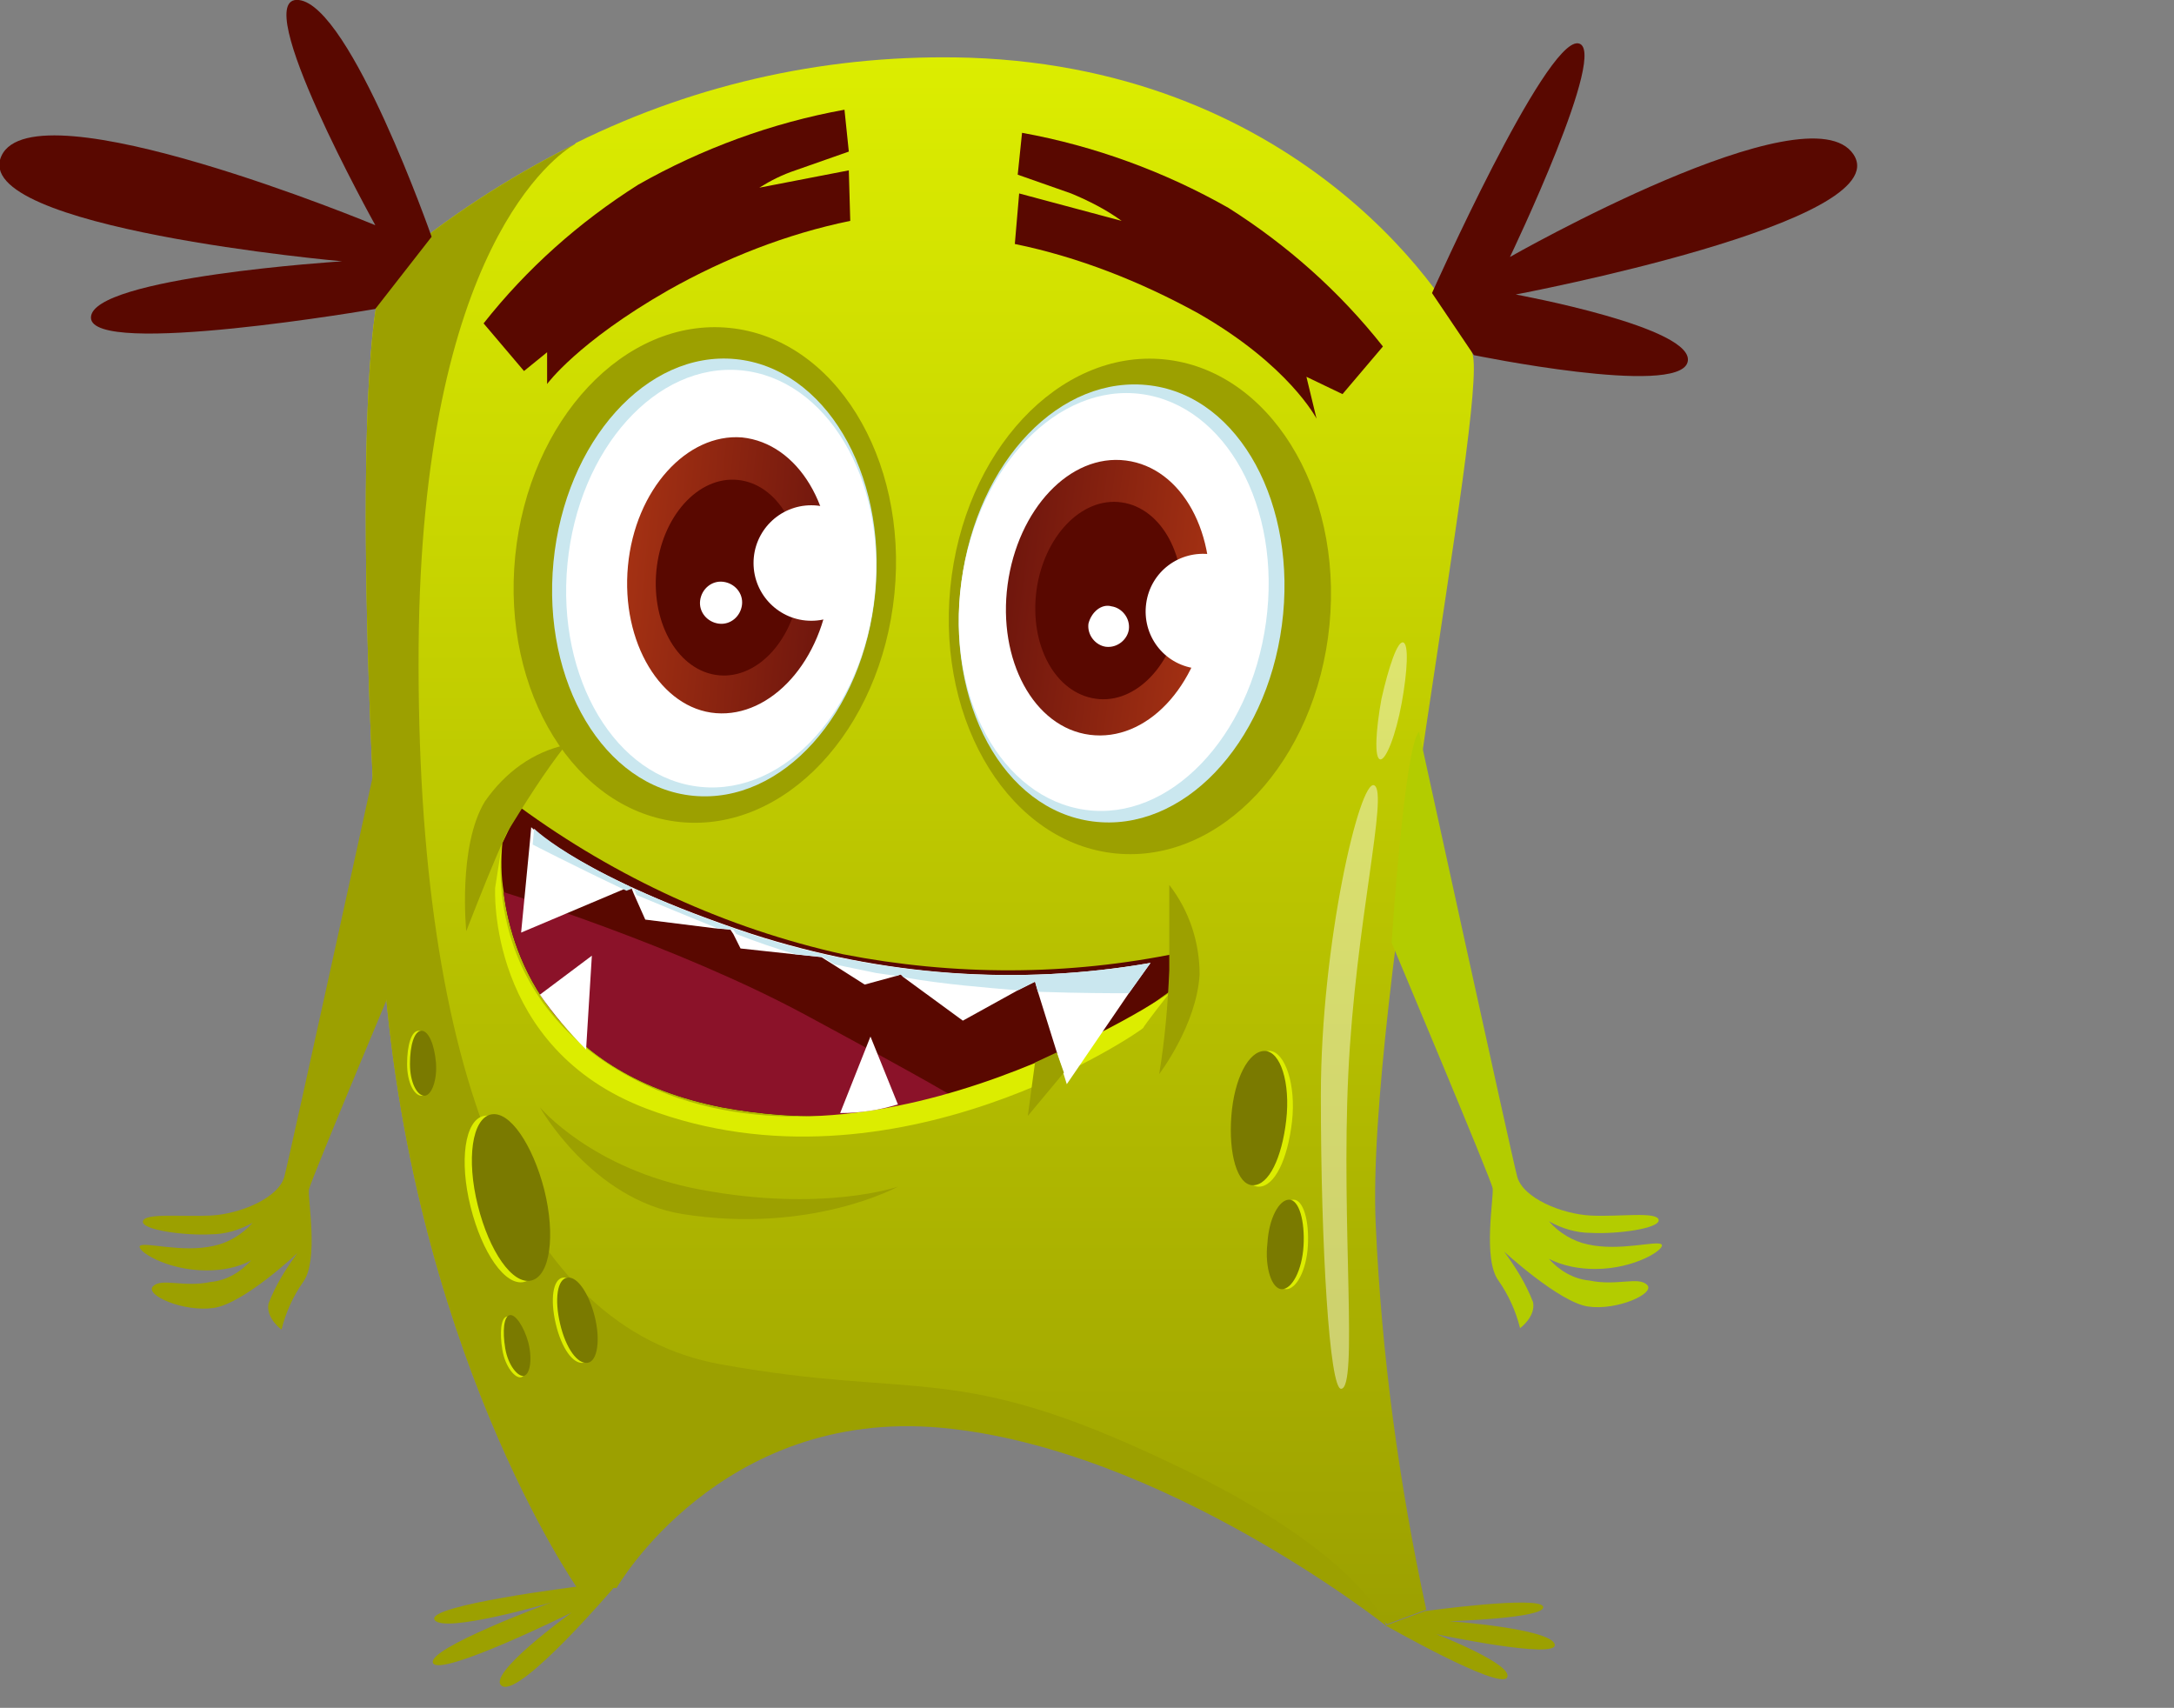 <?xml version="1.0" encoding="utf-8"?>
<!-- Generator: Adobe Illustrator 22.1.0, SVG Export Plug-In . SVG Version: 6.00 Build 0)  -->
<svg version="1.1" id="Layer_1" xmlns="http://www.w3.org/2000/svg" xmlns:xlink="http://www.w3.org/1999/xlink" x="0px" y="0px"
	 viewBox="0 0 150.6 118.3" style="enable-background:new 0 0 150.6 118.3;" xml:space="preserve">
<rect x="0" y="0" width="150.6" height="118.3" fill="#808080" stroke="none"/>
<style type="text/css">
	.st0{display:none;opacity:0.44;fill:#9B9B9B;enable-background:new    ;}
	.st1{fill:url(#SVGID_1_);}
	.st2{fill:#590800;}
	.st3{fill:#9CA000;}
	.st4{fill:#CAE7EF;}
	.st5{fill:#FFFFFF;}
	.st6{fill:url(#SVGID_2_);}
	.st7{fill:url(#SVGID_3_);}
	.st8{fill:#8B1229;}
	.st9{fill:#DCED00;}
	.st10{fill:#B3CC00;}
	.st11{opacity:0.43;fill:#FFFFFF;enable-background:new    ;}
	.st12{fill:#7A7A00;}
</style>
<title>Asset 4</title>
<g id="Layer_2_1_">
	<g id="monsters">
		<path class="st0" d="M150.6,114.1c0,2.3-33.7,4.2-75.2,4.2s-75.2-1.9-75.2-4.2s33.7-4.2,75.2-4.2S150.6,111.8,150.6,114.1z"/>
		
			<linearGradient id="SVGID_1_" gradientUnits="userSpaceOnUse" x1="63.642" y1="116.03" x2="63.642" y2="7.44" gradientTransform="matrix(1 0 0 -1 0 120)">
			<stop  offset="0" style="stop-color:#DCED00"/>
			<stop  offset="1" style="stop-color:#9CA000"/>
		</linearGradient>
		<path class="st1" d="M95.3,84.8c0.4,9,1.6,17.9,3.5,26.7l-2.7,1c0,0-15.5-12.3-30.9-13.7S42.7,110,42.7,110h-2.7
			c0,0-11.7-16.7-13.5-44S25.1,19.9,27,18.4c3.9-3.3,8.2-6.1,12.8-8.4l0.1-0.1C48.4,5.7,57.7,3.7,67.2,4
			c23.1,0.8,33.7,17.1,34.8,20.5S94.6,69.8,95.3,84.8z"/>
		<path class="st2" d="M81.7,66L81,68.7c-4.5,3.3-9.5,5.8-14.9,7.3l0,0c-5.2,1.5-10.8,1.7-16.1,0.7c-11.6-2.3-14.5-10.2-15.1-14.8
			c0,0,0-0.1,0-0.1c-0.2-1.1-0.2-2.3-0.1-3.4l1.2-2.5c6.7,4.9,14.3,8.4,22.4,10.2C66.1,67.6,74,67.6,81.7,66z"/>
		<path class="st2" d="M99.2,20.3c0,0,7.8-17.5,10.1-17.3s-4.7,14.8-4.7,14.8s20.7-11.8,23.8-7.1s-23.4,9.7-23.4,9.7
			s12.6,2.3,11.9,4.7s-14.8-0.5-14.8-0.5L99.2,20.3z"/>
		<path class="st2" d="M70.3,16.9c4.4,0.9,8.7,2.6,12.7,4.8c6.3,3.6,8.2,7.3,8.2,7.3l-0.7-2.9l2.5,1.2l2.8-3.3
			c-3-3.8-6.6-7-10.7-9.6c-4.4-2.5-9.3-4.3-14.3-5.2l-0.3,2.9c0,0,1.7,0.6,3.7,1.3c1.2,0.5,2.4,1.1,3.5,1.9l-7.1-1.9L70.3,16.9z"/>
		<path class="st2" d="M58.9,15.3c-4.4,0.9-8.7,2.6-12.6,4.8c-6.3,3.6-8.4,6.5-8.4,6.5v-2.2l-1.6,1.3l-2.8-3.3c3-3.8,6.6-7,10.7-9.6
			c4.4-2.5,9.3-4.3,14.3-5.2l0.3,2.9c0,0-1.7,0.6-3.7,1.3c-0.9,0.3-1.7,0.7-2.5,1.2l6.2-1.2L58.9,15.3z"/>
		
			<ellipse transform="matrix(9.654076e-02 -0.995 0.995 9.654076e-02 29.547 116.556)" class="st3" cx="79" cy="42" rx="17.2" ry="13.2"/>
		
			<ellipse transform="matrix(9.950372e-02 -0.995 0.995 9.950372e-02 4.368 84.424)" class="st3" cx="48.8" cy="39.8" rx="17.2" ry="13.2"/>
		
			<ellipse transform="matrix(9.654056e-02 -0.995 0.995 9.654056e-02 4.907 85.39)" class="st4" cx="49.5" cy="40" rx="15.2" ry="11.2"/>
		
			<ellipse transform="matrix(9.654076e-02 -0.995 0.995 9.654076e-02 5.33 85.97)" class="st5" cx="50" cy="40" rx="14.5" ry="10.7"/>
		
			<linearGradient id="SVGID_2_" gradientUnits="userSpaceOnUse" x1="19.178" y1="117.187" x2="33.238" y2="117.187" gradientTransform="matrix(0.995 9.654066e-02 9.654066e-02 -0.995 13.068 154.018)">
			<stop  offset="0" style="stop-color:#A43113"/>
			<stop  offset="1" style="stop-color:#6F160D"/>
		</linearGradient>
		<path class="st6" d="M43.5,39.2c0.5-5.3,4.1-9.2,7.9-8.9c3.9,0.4,6.6,4.9,6.1,10.2s-4.1,9.2-7.9,8.9S43,44.5,43.5,39.2z"/>
		
			<ellipse transform="matrix(9.654066e-02 -0.995 0.995 9.654066e-02 5.77 86.395)" class="st2" cx="50.5" cy="40" rx="6.8" ry="5"/>
		<circle class="st5" cx="56.2" cy="39" r="4"/>
		<path class="st5" d="M51.4,41.9c-0.1,0.8-0.8,1.4-1.6,1.3c-0.8-0.1-1.4-0.8-1.3-1.6c0.1-0.8,0.8-1.4,1.6-1.3c0,0,0,0,0,0
			C50.9,40.4,51.5,41.1,51.4,41.9z"/>
		<path class="st4" d="M66.6,40.3c-1.1,8.4,2.9,15.8,9.1,16.6s12-5.3,13.1-13.6s-2.9-15.8-9.1-16.6S67.7,31.9,66.6,40.3z"/>
		<path class="st5" d="M66.6,40.3c-1.1,8,2.8,15,8.6,15.8s11.4-5,12.5-13s-2.8-15-8.6-15.8S67.7,32.3,66.6,40.3z"/>
		
			<linearGradient id="SVGID_3_" gradientUnits="userSpaceOnUse" x1="-678.797" y1="129.375" x2="-664.727" y2="129.375" gradientTransform="matrix(-0.99 -0.13 0.13 -0.99 -605.25 82.21)">
			<stop  offset="0" style="stop-color:#A43113"/>
			<stop  offset="1" style="stop-color:#6F160D"/>
		</linearGradient>
		<path class="st7" d="M69.8,40.5c-0.7,5.2,1.8,9.9,5.7,10.4s7.5-3.3,8.2-8.6s-1.8-9.9-5.7-10.4S70.5,35.3,69.8,40.5z"/>
		<path class="st2" d="M71.8,40.9c-0.5,3.8,1.3,7.1,4.1,7.5s5.4-2.4,5.9-6.1s-1.3-7.1-4.1-7.5S72.3,37.2,71.8,40.9z"/>
		<path class="st5" d="M79.4,41.8c-0.3,2.2,1.2,4.2,3.4,4.5c2.2,0.3,4.2-1.2,4.5-3.4c0.3-2.2-1.2-4.2-3.4-4.5c0,0,0,0,0,0
			C81.7,38.1,79.7,39.6,79.4,41.8z"/>
		<path class="st5" d="M75.4,43.2c-0.1,0.8,0.5,1.5,1.2,1.6c0.8,0.1,1.5-0.5,1.6-1.2c0.1-0.8-0.5-1.5-1.2-1.6c0,0,0,0,0,0
			C76.3,41.8,75.6,42.4,75.4,43.2z"/>
		<path class="st8" d="M66.1,76L66.1,76c-5.2,1.5-10.8,1.7-16.1,0.7c-11.6-2.3-14.5-10.2-15.1-14.8c0,0,0-0.1,0-0.1
			c0,0,12,3.7,20.9,8.5S66.1,76,66.1,76z"/>
		<path class="st9" d="M34.8,58.3l-0.5,3.2c0,0-0.6,11.1,10.5,15.3c17.2,6.5,34.4-5.5,34.4-5.6s1.8-2.4,1.8-2.4s-19.8,13.3-35.5,6.7
			C32.7,70,34.8,58.3,34.8,58.3z"/>
		<path class="st3" d="M96,112.6c0,0-15.5-12.3-30.8-13.7S42.7,110,42.7,110h-2.7c0,0-11.7-16.7-13.5-44S25.1,19.9,27,18.4
			c3.9-3.3,8.2-6.1,12.8-8.4c-1.2,0.7-10.6,7.1-10.8,34.8C28.8,74.4,36.1,92,49.9,94.5s16.2-0.3,31.1,6.8
			C95.7,108.2,96.3,113.6,96,112.6z"/>
		<path class="st2" d="M29.9,16.4c0,0-5.6-16-9.2-16.4s5.3,15.6,5.3,15.6S2.4,5.8,0.1,10.8s23.6,7.3,23.6,7.3S6.3,19.2,6.3,22
			S26,21.4,26,21.4L29.9,16.4z"/>
		<path class="st10" d="M98.3,50.7c0,0,6.4,29.3,6.8,30.8s3.1,2.6,5.1,2.7s4.6-0.3,4.7,0.3s-2.9,1-4.7,0.9c-1,0-2-0.3-2.9-0.8
			c0.7,0.8,1.7,1.4,2.7,1.6c2.2,0.5,4.8-0.3,5.1,0s-1.8,1.7-4.6,1.7c-1.1,0-2.2-0.2-3.2-0.7c0.7,0.8,1.7,1.4,2.8,1.5
			c1.9,0.4,3.4-0.3,4,0.3s-2.1,1.8-4.1,1.5s-5.8-3.8-5.8-3.8c0.8,1.1,1.5,2.2,2,3.5c0.2,1-0.9,1.8-0.9,1.8c-0.3-1.2-0.8-2.3-1.5-3.3
			c-1.1-1.5-0.3-5.8-0.4-6.4s-7-17-7-17S97.3,51.6,98.3,50.7z"/>
		<path class="st3" d="M26.5,50.7c0,0-6.4,29.3-6.8,30.8s-3.1,2.6-5.1,2.7S10,84,9.9,84.6s2.9,1,4.7,0.9c1,0,2-0.3,2.9-0.8
			c-0.7,0.8-1.7,1.4-2.7,1.6c-2.2,0.5-4.8-0.3-5.1,0s1.8,1.7,4.6,1.7c1.1,0,2.2-0.2,3.1-0.7c-0.7,0.8-1.7,1.4-2.8,1.5
			c-1.9,0.4-3.4-0.3-4,0.3s2.1,1.8,4.2,1.5s5.8-3.8,5.8-3.8c-0.8,1.1-1.5,2.2-2,3.5c-0.2,1,0.9,1.8,0.9,1.8c0.3-1.2,0.8-2.3,1.5-3.3
			c1.1-1.5,0.3-5.8,0.4-6.4s7-17,7-17S27.5,51.6,26.5,50.7z"/>
		<path class="st3" d="M40,109.9c0,0-10.5,1.3-9.9,2.3s8.1-1.2,8.1-1.2s-8.7,3.2-8.2,4.2s9.6-3.5,9.6-3.5s-6.1,4.4-4.8,5.1
			s7.7-6.8,7.7-6.8L40,109.9z"/>
		<path class="st3" d="M98.7,111.6c0,0,8-1.1,8.2-0.3s-6.5,1-6.5,1s7,0.5,7.3,1.6s-8.2-0.7-8.2-0.7s5.4,2.1,4.9,3s-8.4-3.6-8.4-3.6
			L98.7,111.6z"/>
		<path class="st5" d="M79.7,66.7l-1.5,2.1l-4.3,6.3l-2-6.4L71.7,68l-1.2,0.6l-3.8,2.1l-4.1-3l-0.2-0.2l-0.3,0.1l-2.2,0.6l-2.2-1.4
			l-0.8-0.5l-1.9-0.2l-3.7-0.4l-0.5-1l-0.2-0.3l-1.1-0.1l-4.8-0.6l-0.8-1.8l-0.2-0.5l-0.5,0.2l-7.1,3l0.6-6.2l0.1-1.1
			c0,0,3.5,3.5,15.3,7.4C61.1,67.6,70.5,68.3,79.7,66.7z"/>
		<path class="st4" d="M79.7,66.7l-1.5,2.1c-1.1,0-3.3,0-6.3-0.1L71.7,68l-1.2,0.6c-2.3-0.2-5-0.4-7.9-0.9l-0.2-0.2l-0.3,0.1
			l-1.4-0.2c-1-0.2-1.9-0.4-2.9-0.6l-0.8-0.5l-1.9-0.2c-1.4-0.4-2.8-0.9-4.1-1.4l-0.2-0.3l-1.1-0.1c-2-0.8-3.9-1.6-5.6-2.3l-0.2-0.5
			l-0.5,0.2c-3.8-1.8-6.5-3.2-6.5-3.2l0.1-1.1c0,0,3.5,3.5,15.3,7.4C61.1,67.6,70.5,68.3,79.7,66.7z"/>
		<path class="st5" d="M37.4,68.9l3.6-2.7l-0.4,6.5C39.4,71.5,38.3,70.2,37.4,68.9z"/>
		<path class="st5" d="M58.2,77.1l2.1-5.3l1.9,4.7C60.9,76.9,59.6,77.1,58.2,77.1z"/>
		<polygon class="st3" points="71.7,73.6 71.2,77.3 73.7,74.3 73.2,72.9 		"/>
		<path class="st11" d="M95.2,54.4c-1-0.5-3.7,11-3.7,21.5s0.6,20.3,1.4,20.3c1.2,0,0-11.3,0.5-21.8S96.2,54.9,95.2,54.4z"/>
		<path class="st11" d="M95.7,48.4c-0.4,2.2-0.5,4.1-0.1,4.2s1.1-1.7,1.5-3.9s0.5-4.1,0.1-4.2S96.2,46.2,95.7,48.4z"/>
		<path class="st9" d="M37.2,82.5c0.8,3.2,0.4,6-0.9,6.3s-2.9-2-3.7-5.2s-0.4-6,0.9-6.3S36.4,79.4,37.2,82.5z"/>
		<path class="st12" d="M37.7,82.4c0.8,3.2,0.4,6-0.9,6.3s-2.9-2-3.7-5.2s-0.4-6,0.9-6.3S36.9,79.3,37.7,82.4z"/>
		<path class="st9" d="M85.7,77.4c-0.2,2.6,0.4,4.8,1.5,4.8s2-1.9,2.3-4.5S89,72.9,88,72.8S85.9,74.8,85.7,77.4z"/>
		<path class="st12" d="M85.3,77.3c-0.2,2.6,0.4,4.8,1.5,4.8s2-1.9,2.3-4.5s-0.4-4.8-1.5-4.8S85.5,74.7,85.3,77.3z"/>
		<path class="st9" d="M88.1,86.1c-0.1,1.7,0.3,3.2,1,3.2s1.4-1.3,1.5-3s-0.3-3.2-1-3.2S88.2,84.4,88.1,86.1z"/>
		<path class="st12" d="M87.8,86.1c-0.2,1.7,0.3,3.2,1,3.2s1.4-1.3,1.5-3s-0.3-3.2-1-3.2S87.9,84.4,87.8,86.1z"/>
		<path class="st9" d="M40.9,91.2c0.4,1.6,0.2,3.1-0.5,3.2s-1.5-1-1.9-2.7s-0.2-3.1,0.5-3.2S40.5,89.6,40.9,91.2z"/>
		<path class="st12" d="M41.2,91.2c0.4,1.6,0.2,3.1-0.5,3.2s-1.5-1-1.9-2.7s-0.2-3.1,0.5-3.2S40.8,89.6,41.2,91.2z"/>
		<path class="st9" d="M36.4,93.1c0.3,1.2,0.1,2.2-0.3,2.3s-1.1-0.7-1.3-1.9s-0.1-2.2,0.3-2.3S36.1,91.9,36.4,93.1z"/>
		<path class="st12" d="M36.6,93c0.3,1.2,0.1,2.2-0.3,2.3s-1.1-0.7-1.3-1.9s-0.1-2.2,0.3-2.3S36.3,91.9,36.6,93z"/>
		<path class="st9" d="M30,73.6c0.1,1.2-0.3,2.3-0.8,2.3s-1-0.9-1-2.2s0.3-2.3,0.8-2.3S29.9,72.4,30,73.6z"/>
		<path class="st12" d="M30.2,73.6c0.1,1.2-0.3,2.3-0.8,2.3s-1-0.9-1-2.2s0.3-2.3,0.8-2.3S30.1,72.4,30.2,73.6z"/>
		<path class="st3" d="M81,61.3c0,0,0,2.8,0,5.9c-0.1,2.4-0.3,4.8-0.7,7.2c0,0,2.6-3.4,2.8-6.9C83.1,65.3,82.4,63.1,81,61.3z"/>
		<path class="st3" d="M39.2,51.6c-1.5,1.9-2.8,4-4.1,6.1c-1,2.2-1.9,4.5-2.8,6.8c0,0-0.6-5.9,1.3-9C35,53.5,36.9,52.1,39.2,51.6z"
			/>
		<path class="st3" d="M37.4,76.7c0,0,3.6,4.3,11.1,5.7c8.5,1.6,13.7-0.2,13.7-0.2s-6,3.3-14.9,1.9C41,83.1,37.4,76.7,37.4,76.7z"/>
	</g>
</g>
</svg>
